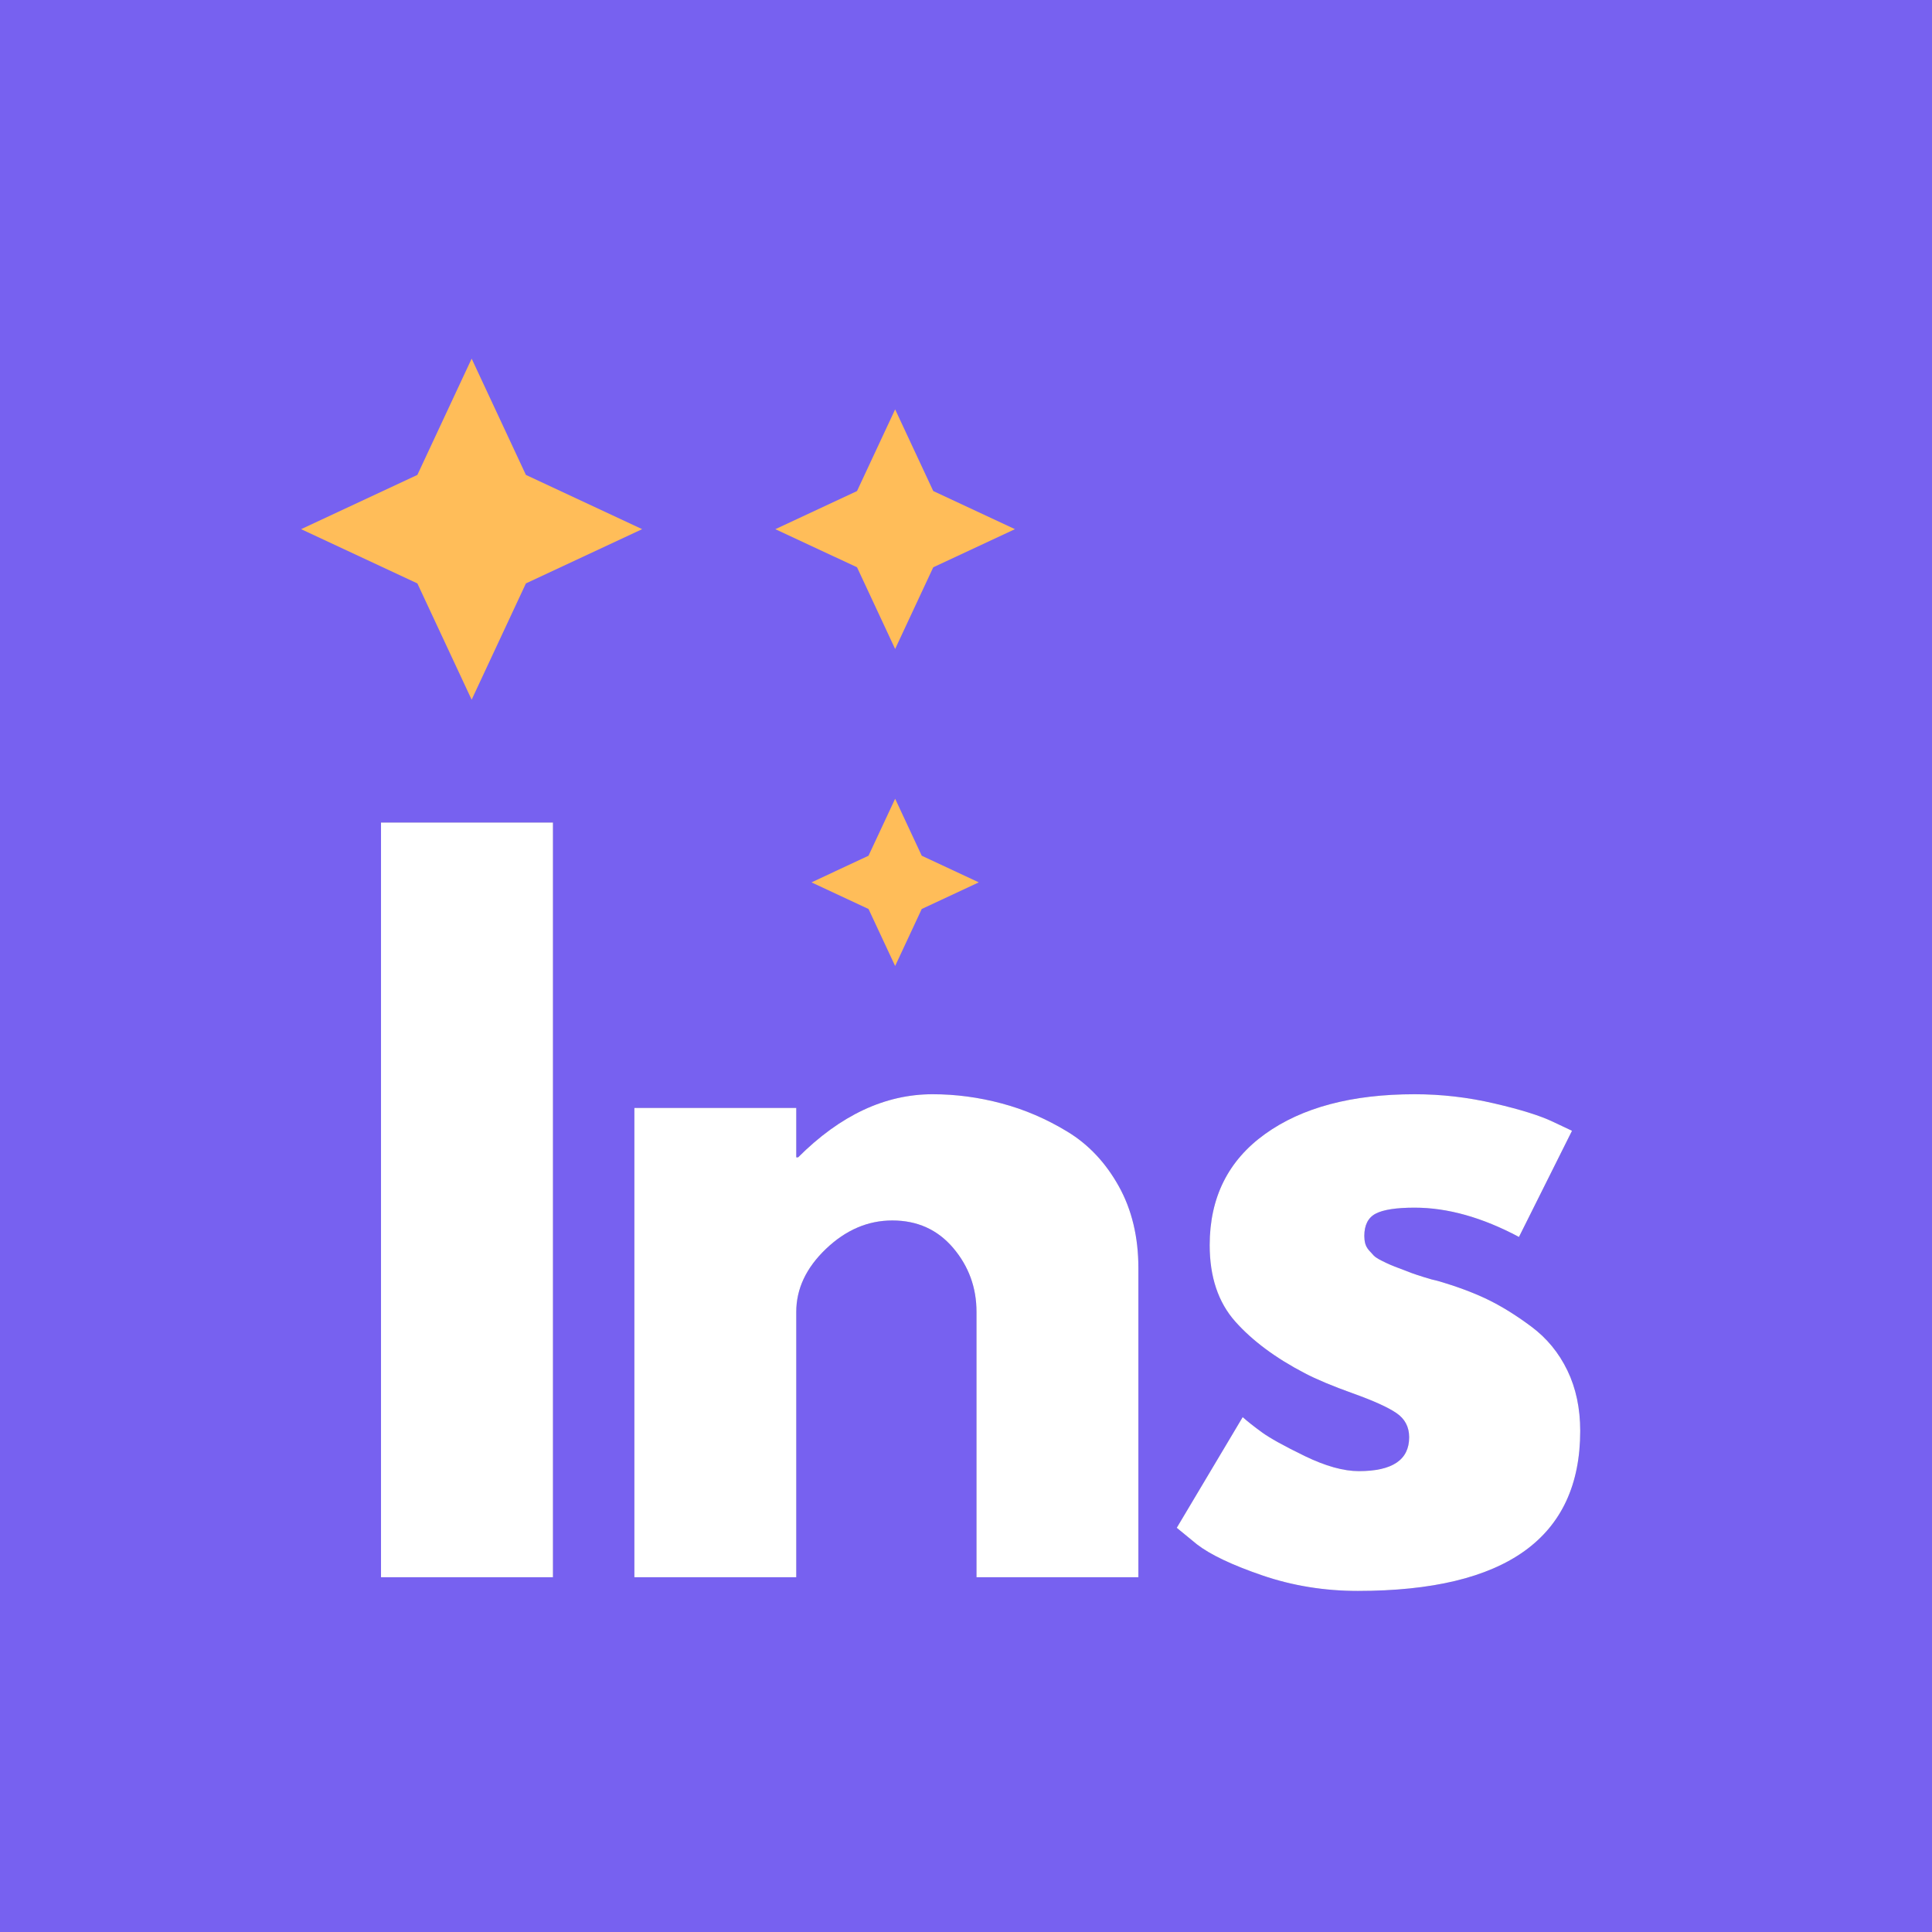 <svg xmlns="http://www.w3.org/2000/svg" xmlns:xlink="http://www.w3.org/1999/xlink" width="500" zoomAndPan="magnify" viewBox="0 0 375 375" height="500" preserveAspectRatio="xMidYMid meet" version="1.0"><defs><g/><clipPath id="322702c06b"><rect x="0" width="249" y="0" height="223"/></clipPath><clipPath id="7c6124d98f"><path d="M 58.445 69.613 L 124.645 69.613 L 124.645 135.809 L 58.445 135.809 Z M 58.445 69.613 " clip-rule="nonzero"/></clipPath><clipPath id="575ca375ad"><path d="M 91.547 69.613 L 102.078 92.18 L 124.645 102.711 L 102.078 113.242 L 91.547 135.809 L 81.012 113.242 L 58.445 102.711 L 81.012 92.18 Z M 91.547 69.613 " clip-rule="nonzero"/></clipPath><clipPath id="81d690eb9a"><path d="M 0.445 0.613 L 66.645 0.613 L 66.645 66.809 L 0.445 66.809 Z M 0.445 0.613 " clip-rule="nonzero"/></clipPath><clipPath id="c43db609ef"><path d="M 33.547 0.613 L 44.078 23.18 L 66.645 33.711 L 44.078 44.242 L 33.547 66.809 L 23.012 44.242 L 0.445 33.711 L 23.012 23.18 Z M 33.547 0.613 " clip-rule="nonzero"/></clipPath><clipPath id="c2508c5c44"><rect x="0" width="67" y="0" height="67"/></clipPath><clipPath id="e8a2f3fd0c"><path d="M 150.492 79.461 L 196.996 79.461 L 196.996 125.965 L 150.492 125.965 Z M 150.492 79.461 " clip-rule="nonzero"/></clipPath><clipPath id="dfb1287df6"><path d="M 173.746 79.461 L 181.145 95.312 L 196.996 102.711 L 181.145 110.109 L 173.746 125.965 L 166.348 110.109 L 150.492 102.711 L 166.348 95.312 Z M 173.746 79.461 " clip-rule="nonzero"/></clipPath><clipPath id="88f5fb267e"><path d="M 0.492 0.461 L 46.996 0.461 L 46.996 46.965 L 0.492 46.965 Z M 0.492 0.461 " clip-rule="nonzero"/></clipPath><clipPath id="0e8c085f22"><path d="M 23.746 0.461 L 31.145 16.312 L 46.996 23.711 L 31.145 31.109 L 23.746 46.965 L 16.348 31.109 L 0.492 23.711 L 16.348 16.312 Z M 23.746 0.461 " clip-rule="nonzero"/></clipPath><clipPath id="8661be8ae6"><rect x="0" width="47" y="0" height="47"/></clipPath><clipPath id="17e332c479"><path d="M 157.512 155.031 L 189.98 155.031 L 189.98 187.5 L 157.512 187.5 Z M 157.512 155.031 " clip-rule="nonzero"/></clipPath><clipPath id="df9f312867"><path d="M 173.746 155.031 L 178.91 166.098 L 189.98 171.266 L 178.91 176.43 L 173.746 187.5 L 168.578 176.43 L 157.512 171.266 L 168.578 166.098 Z M 173.746 155.031 " clip-rule="nonzero"/></clipPath><clipPath id="cc9c274ef1"><path d="M 0.512 0.031 L 32.98 0.031 L 32.98 32.5 L 0.512 32.5 Z M 0.512 0.031 " clip-rule="nonzero"/></clipPath><clipPath id="d819e065e1"><path d="M 16.746 0.031 L 21.91 11.098 L 32.98 16.266 L 21.91 21.43 L 16.746 32.5 L 11.578 21.43 L 0.512 16.266 L 11.578 11.098 Z M 16.746 0.031 " clip-rule="nonzero"/></clipPath><clipPath id="aca8aa8139"><rect x="0" width="33" y="0" height="33"/></clipPath></defs><rect x="-37.5" width="450" fill="#ffffff" y="-37.5" height="450" fill-opacity="1"/><rect x="-37.5" width="450" fill="#7761f0" y="-37.5" height="450" fill-opacity="1"/><g transform="matrix(1, 0, 0, 1, 62, 146)"><g clip-path="url(#322702c06b)"><g fill="#322f30" fill-opacity="0.4"><g transform="translate(1.297, 160.14)"><g><path d="M 44.031 -146.484 L 44.031 0 L 10.656 0 L 10.656 -146.484 Z M 44.031 -146.484 "/></g></g></g><g fill="#322f30" fill-opacity="0.4"><g transform="translate(50.476, 160.14)"><g><path d="M 10.656 0 L 10.656 -91.094 L 42.078 -91.094 L 42.078 -81.5 L 42.438 -81.5 C 50.602 -89.664 59.305 -93.75 68.547 -93.75 C 73.035 -93.75 77.5 -93.156 81.938 -91.969 C 86.383 -90.789 90.648 -88.957 94.734 -86.469 C 98.816 -83.988 102.129 -80.469 104.672 -75.906 C 107.211 -71.352 108.484 -66.055 108.484 -60.016 L 108.484 0 L 77.062 0 L 77.062 -51.5 C 77.062 -56.227 75.551 -60.367 72.531 -63.922 C 69.508 -67.473 65.57 -69.25 60.719 -69.25 C 55.988 -69.25 51.695 -67.41 47.844 -63.734 C 44 -60.066 42.078 -55.988 42.078 -51.5 L 42.078 0 Z M 10.656 0 "/></g></g></g><g fill="#322f30" fill-opacity="0.4"><g transform="translate(162.329, 160.14)"><g><path d="M 50.25 -93.75 C 55.457 -93.75 60.602 -93.156 65.688 -91.969 C 70.781 -90.789 74.57 -89.609 77.062 -88.422 L 80.797 -86.656 L 70.5 -66.047 C 63.395 -69.836 56.645 -71.734 50.25 -71.734 C 46.695 -71.734 44.18 -71.348 42.703 -70.578 C 41.223 -69.805 40.484 -68.359 40.484 -66.234 C 40.484 -65.754 40.539 -65.273 40.656 -64.797 C 40.781 -64.328 41.02 -63.883 41.375 -63.469 C 41.727 -63.062 42.051 -62.707 42.344 -62.406 C 42.645 -62.113 43.148 -61.789 43.859 -61.438 C 44.566 -61.082 45.129 -60.816 45.547 -60.641 C 45.961 -60.461 46.641 -60.195 47.578 -59.844 C 48.523 -59.488 49.234 -59.219 49.703 -59.031 C 50.18 -58.852 50.984 -58.586 52.109 -58.234 C 53.234 -57.879 54.094 -57.645 54.688 -57.531 C 58.352 -56.469 61.547 -55.285 64.266 -53.984 C 66.992 -52.68 69.867 -50.906 72.891 -48.656 C 75.91 -46.406 78.25 -43.562 79.906 -40.125 C 81.562 -36.695 82.391 -32.789 82.391 -28.406 C 82.391 -7.695 68.004 2.656 39.234 2.656 C 32.723 2.656 26.535 1.648 20.672 -0.359 C 14.816 -2.367 10.586 -4.379 7.984 -6.391 L 4.078 -9.594 L 16.875 -31.078 C 17.812 -30.242 19.051 -29.266 20.594 -28.141 C 22.133 -27.016 24.914 -25.473 28.938 -23.516 C 32.969 -21.566 36.461 -20.594 39.422 -20.594 C 45.93 -20.594 49.188 -22.785 49.188 -27.172 C 49.188 -29.18 48.359 -30.75 46.703 -31.875 C 45.047 -33 42.234 -34.27 38.266 -35.688 C 34.297 -37.113 31.188 -38.414 28.938 -39.594 C 23.258 -42.551 18.758 -45.895 15.438 -49.625 C 12.125 -53.352 10.469 -58.297 10.469 -64.453 C 10.469 -73.691 14.051 -80.883 21.219 -86.031 C 28.383 -91.176 38.062 -93.75 50.25 -93.75 Z M 50.25 -93.75 "/></g></g></g><g fill="#ffffff" fill-opacity="1"><g transform="translate(1.297, 160.14)"><g><path d="M 44.031 -146.484 L 44.031 0 L 10.656 0 L 10.656 -146.484 Z M 44.031 -146.484 "/></g></g></g><g fill="#ffffff" fill-opacity="1"><g transform="translate(50.476, 160.14)"><g><path d="M 10.656 0 L 10.656 -91.094 L 42.078 -91.094 L 42.078 -81.5 L 42.438 -81.5 C 50.602 -89.664 59.305 -93.75 68.547 -93.75 C 73.035 -93.75 77.5 -93.156 81.938 -91.969 C 86.383 -90.789 90.648 -88.957 94.734 -86.469 C 98.816 -83.988 102.129 -80.469 104.672 -75.906 C 107.211 -71.352 108.484 -66.055 108.484 -60.016 L 108.484 0 L 77.062 0 L 77.062 -51.5 C 77.062 -56.227 75.551 -60.367 72.531 -63.922 C 69.508 -67.473 65.57 -69.25 60.719 -69.25 C 55.988 -69.25 51.695 -67.41 47.844 -63.734 C 44 -60.066 42.078 -55.988 42.078 -51.5 L 42.078 0 Z M 10.656 0 "/></g></g></g><g fill="#ffffff" fill-opacity="1"><g transform="translate(162.329, 160.14)"><g><path d="M 50.25 -93.75 C 55.457 -93.75 60.602 -93.156 65.688 -91.969 C 70.781 -90.789 74.57 -89.609 77.062 -88.422 L 80.797 -86.656 L 70.5 -66.047 C 63.395 -69.836 56.645 -71.734 50.25 -71.734 C 46.695 -71.734 44.18 -71.348 42.703 -70.578 C 41.223 -69.805 40.484 -68.359 40.484 -66.234 C 40.484 -65.754 40.539 -65.273 40.656 -64.797 C 40.781 -64.328 41.02 -63.883 41.375 -63.469 C 41.727 -63.062 42.051 -62.707 42.344 -62.406 C 42.645 -62.113 43.148 -61.789 43.859 -61.438 C 44.566 -61.082 45.129 -60.816 45.547 -60.641 C 45.961 -60.461 46.641 -60.195 47.578 -59.844 C 48.523 -59.488 49.234 -59.219 49.703 -59.031 C 50.18 -58.852 50.984 -58.586 52.109 -58.234 C 53.234 -57.879 54.094 -57.645 54.688 -57.531 C 58.352 -56.469 61.547 -55.285 64.266 -53.984 C 66.992 -52.68 69.867 -50.906 72.891 -48.656 C 75.91 -46.406 78.25 -43.562 79.906 -40.125 C 81.562 -36.695 82.391 -32.789 82.391 -28.406 C 82.391 -7.695 68.004 2.656 39.234 2.656 C 32.723 2.656 26.535 1.648 20.672 -0.359 C 14.816 -2.367 10.586 -4.379 7.984 -6.391 L 4.078 -9.594 L 16.875 -31.078 C 17.812 -30.242 19.051 -29.266 20.594 -28.141 C 22.133 -27.016 24.914 -25.473 28.938 -23.516 C 32.969 -21.566 36.461 -20.594 39.422 -20.594 C 45.93 -20.594 49.188 -22.785 49.188 -27.172 C 49.188 -29.18 48.359 -30.75 46.703 -31.875 C 45.047 -33 42.234 -34.27 38.266 -35.688 C 34.297 -37.113 31.188 -38.414 28.938 -39.594 C 23.258 -42.551 18.758 -45.895 15.438 -49.625 C 12.125 -53.352 10.469 -58.297 10.469 -64.453 C 10.469 -73.691 14.051 -80.883 21.219 -86.031 C 28.383 -91.176 38.062 -93.75 50.25 -93.75 Z M 50.25 -93.75 "/></g></g></g></g></g><g clip-path="url(#7c6124d98f)"><g clip-path="url(#575ca375ad)"><g transform="matrix(1, 0, 0, 1, 58, 69)"><g clip-path="url(#c2508c5c44)"><g clip-path="url(#81d690eb9a)"><g clip-path="url(#c43db609ef)"><path fill="#ffbd59" d="M 0.445 0.613 L 66.645 0.613 L 66.645 66.809 L 0.445 66.809 Z M 0.445 0.613 " fill-opacity="1" fill-rule="nonzero"/></g></g></g></g></g></g><g clip-path="url(#e8a2f3fd0c)"><g clip-path="url(#dfb1287df6)"><g transform="matrix(1, 0, 0, 1, 150, 79)"><g clip-path="url(#8661be8ae6)"><g clip-path="url(#88f5fb267e)"><g clip-path="url(#0e8c085f22)"><path fill="#ffbd59" d="M 0.492 0.461 L 46.996 0.461 L 46.996 46.965 L 0.492 46.965 Z M 0.492 0.461 " fill-opacity="1" fill-rule="nonzero"/></g></g></g></g></g></g><g clip-path="url(#17e332c479)"><g clip-path="url(#df9f312867)"><g transform="matrix(1, 0, 0, 1, 157, 155)"><g clip-path="url(#aca8aa8139)"><g clip-path="url(#cc9c274ef1)"><g clip-path="url(#d819e065e1)"><path fill="#ffbd59" d="M 0.512 0.031 L 32.98 0.031 L 32.98 32.5 L 0.512 32.5 Z M 0.512 0.031 " fill-opacity="1" fill-rule="nonzero"/></g></g></g></g></g></g></svg>